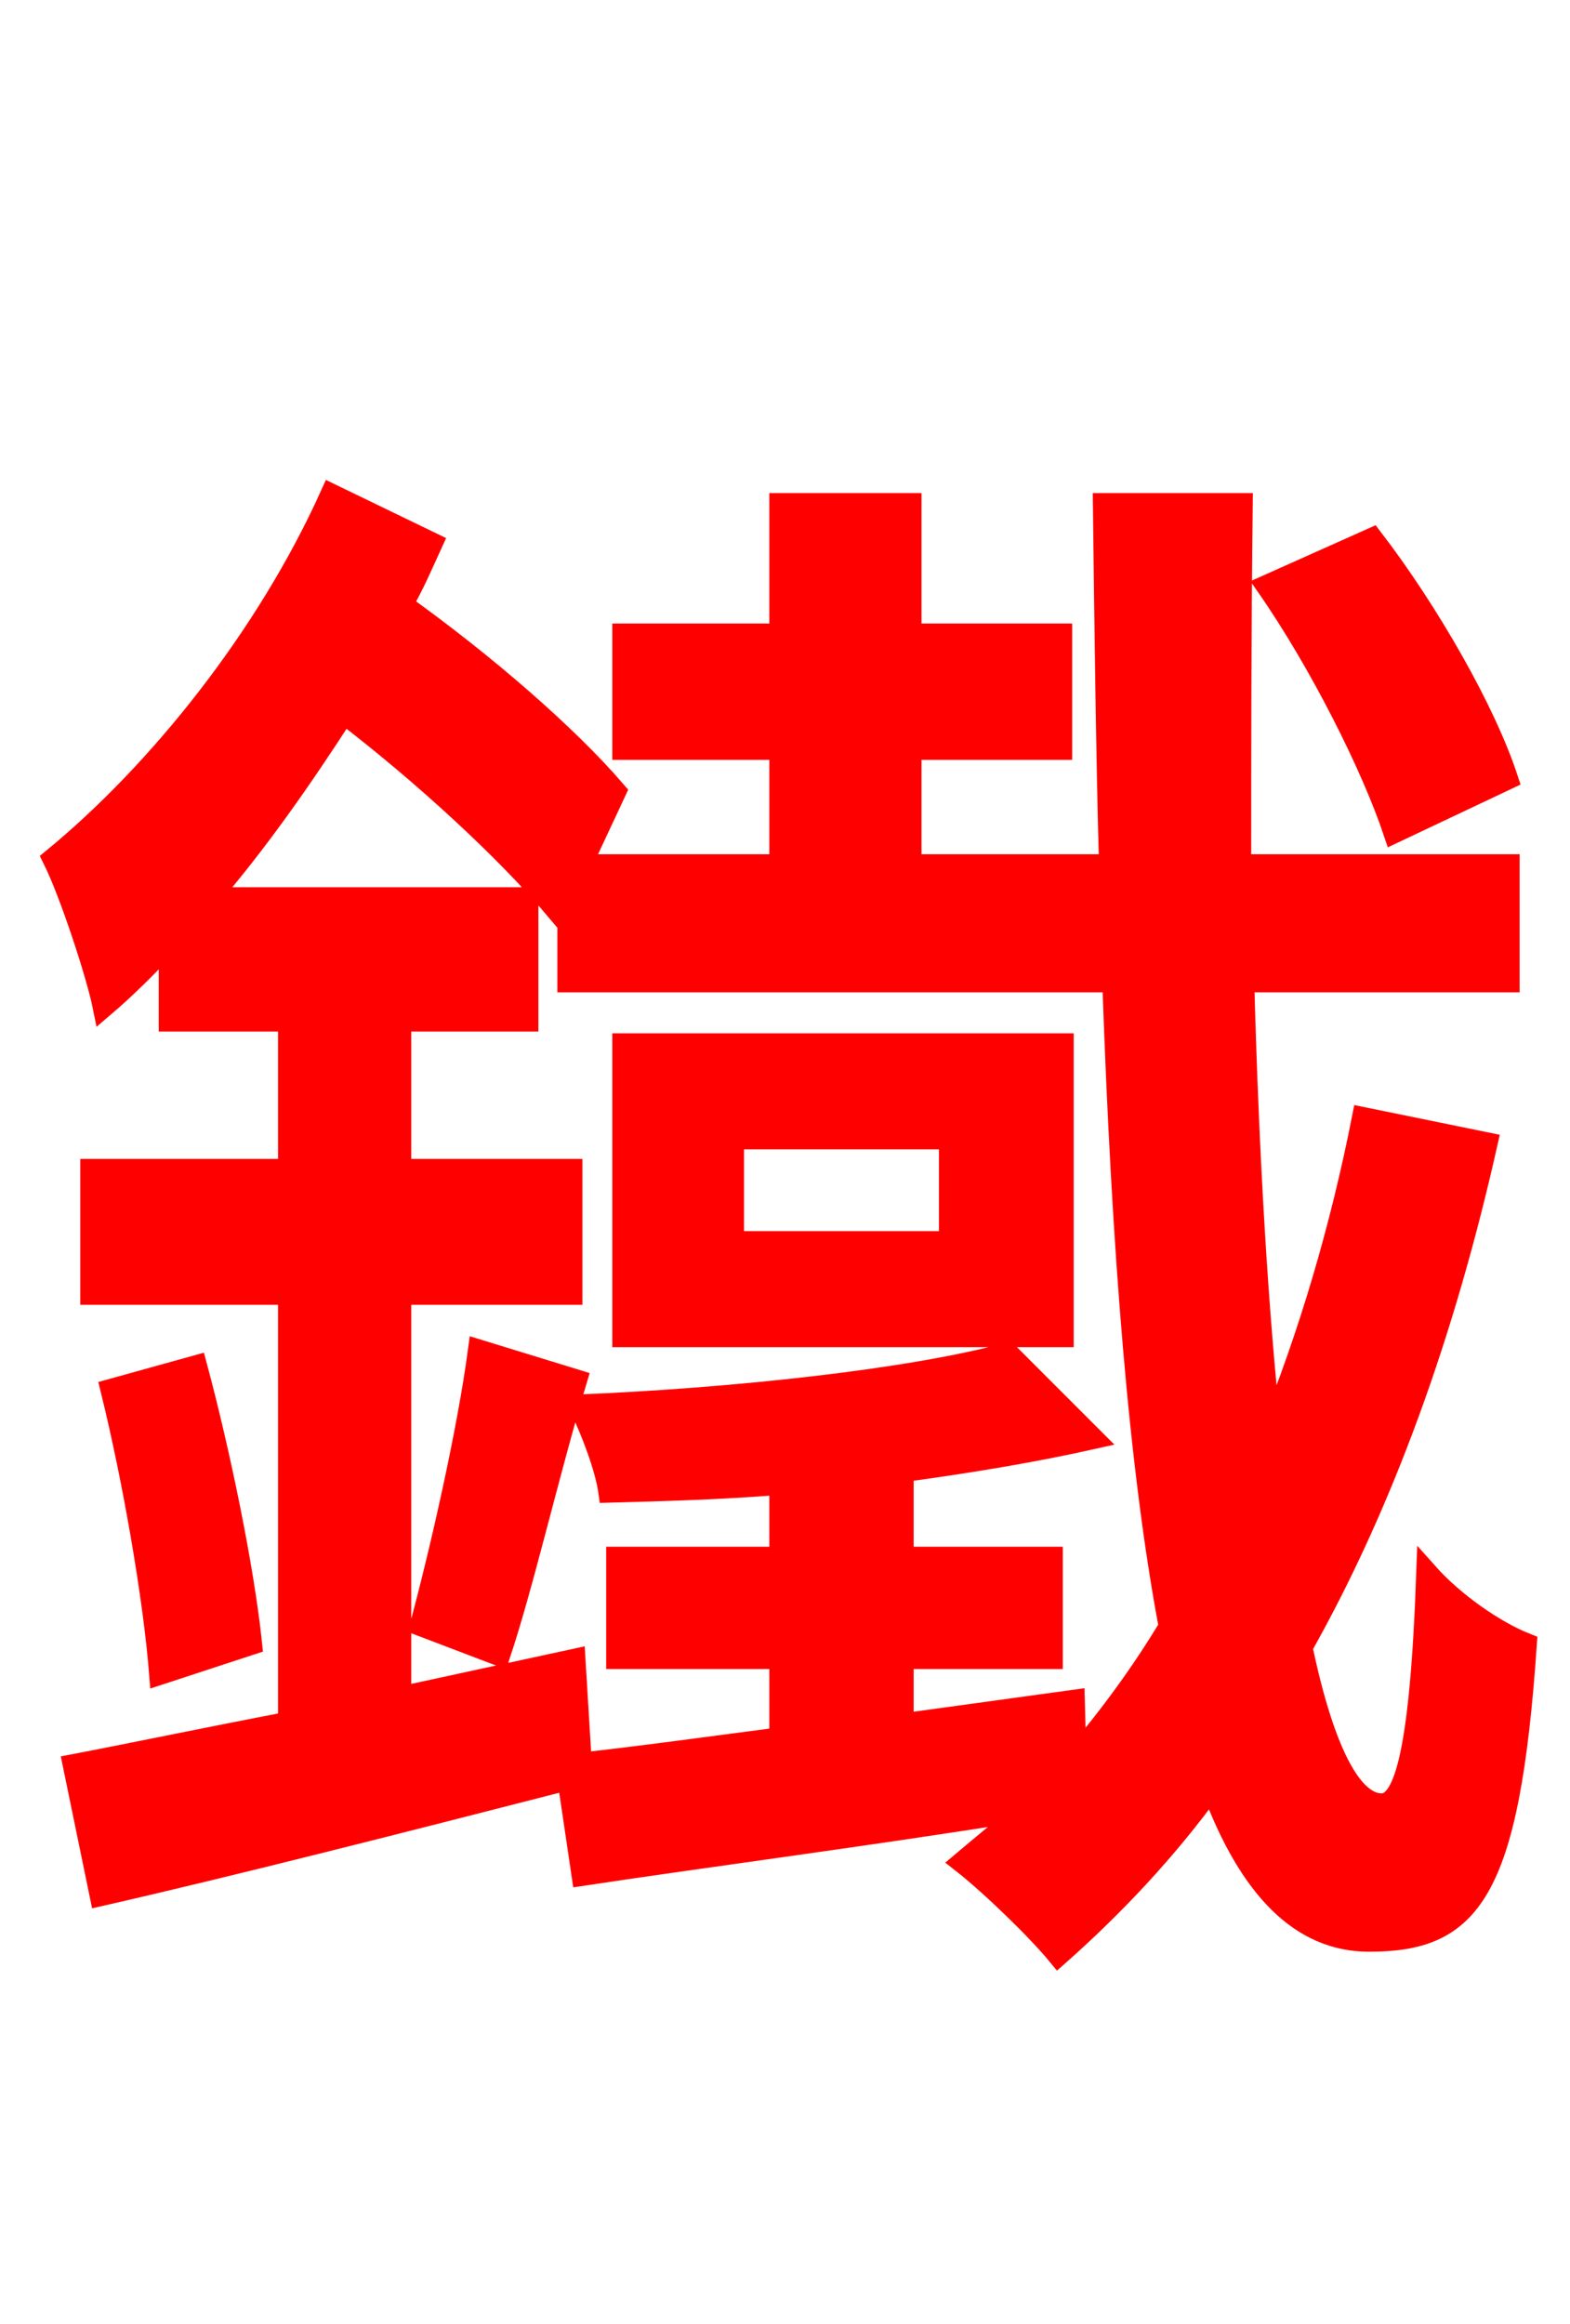 <svg xmlns="http://www.w3.org/2000/svg" xmlns:xlink="http://www.w3.org/1999/xlink" width="72" height="106.56"><path fill="red" stroke="red" d="M69.12 35.71C68.11 32.62 65.52 28.08 62.93 24.70L58.10 26.86C60.55 30.38 62.93 35.14 63.94 38.16ZM22.90 75.89C23.98 72.65 25.13 67.61 26.42 63.29L21.96 61.92C21.46 65.66 20.23 71.06 19.30 74.52ZM33.62 52.20L43.56 52.20L43.56 56.95L33.62 56.95ZM28.58 61.27L48.74 61.27L48.74 47.88L28.58 47.88ZM49.25 77.98L41.40 79.06L41.40 76.03L48.24 76.03L48.24 71.42L41.40 71.42L41.40 67.46C44.57 67.03 47.52 66.53 50.11 65.95L46.22 62.06C41.69 63.29 33.55 64.15 26.57 64.44C27.14 65.59 27.79 67.32 27.94 68.40C30.46 68.33 33.12 68.26 35.78 68.04L35.78 71.42L28.30 71.42L28.30 76.03L35.78 76.03L35.78 79.70C32.40 80.14 29.30 80.57 26.64 80.86L26.35 76.10L18.36 77.83L18.36 59.33L26.21 59.33L26.21 53.64L18.36 53.64L18.36 46.80L24.19 46.80L24.19 41.18L9.58 41.18C11.81 38.59 13.82 35.71 15.77 32.69C19.44 35.50 23.26 39.02 25.56 41.76L26.06 40.82L26.06 45.00L51.05 45.00C51.48 57.38 52.27 67.32 53.64 74.59C52.34 76.75 50.90 78.70 49.32 80.57ZM62.50 51.26C61.49 56.38 60.05 61.20 58.25 65.66C57.67 60.12 57.24 53.28 57.02 45.00L69.19 45.00L69.19 39.67L56.88 39.67C56.88 34.56 56.88 29.02 56.95 23.11L50.62 23.11C50.69 28.94 50.76 34.49 50.90 39.67L41.76 39.67L41.76 34.34L48.67 34.34L48.67 29.09L41.76 29.09L41.76 23.11L35.78 23.11L35.78 29.09L28.58 29.09L28.58 34.34L35.78 34.34L35.78 39.67L26.64 39.67L28.22 36.29C25.99 33.70 22.25 30.46 18.43 27.72C18.94 26.86 19.37 25.85 19.80 24.91L15.19 22.68C12.24 29.23 7.27 35.42 2.45 39.38C3.24 40.97 4.46 44.71 4.75 46.15C5.76 45.29 6.77 44.28 7.78 43.20L7.78 46.80L13.25 46.80L13.25 53.64L4.18 53.64L4.18 59.33L13.25 59.33L13.25 78.98C9.50 79.70 6.05 80.42 3.38 80.93L4.61 86.90C10.58 85.54 18.50 83.52 26.06 81.58L26.71 85.97C32.47 85.10 39.67 84.17 46.87 83.02C46.01 83.88 45.07 84.60 44.14 85.39C45.43 86.40 47.59 88.49 48.53 89.64C51.05 87.41 53.50 84.82 55.58 81.94C57.31 86.62 59.69 88.99 62.78 88.99C67.39 88.99 69.19 86.90 69.98 75.38C68.54 74.81 66.67 73.51 65.45 72.14C65.16 80.28 64.44 82.73 63.36 82.73C61.99 82.73 60.70 80.35 59.69 75.53C63.43 68.90 66.24 61.06 68.18 52.42ZM5.11 63.72C6.12 67.82 7.06 73.22 7.34 76.75L11.52 75.38C11.16 71.93 10.08 66.67 9.00 62.64Z"/></svg>
